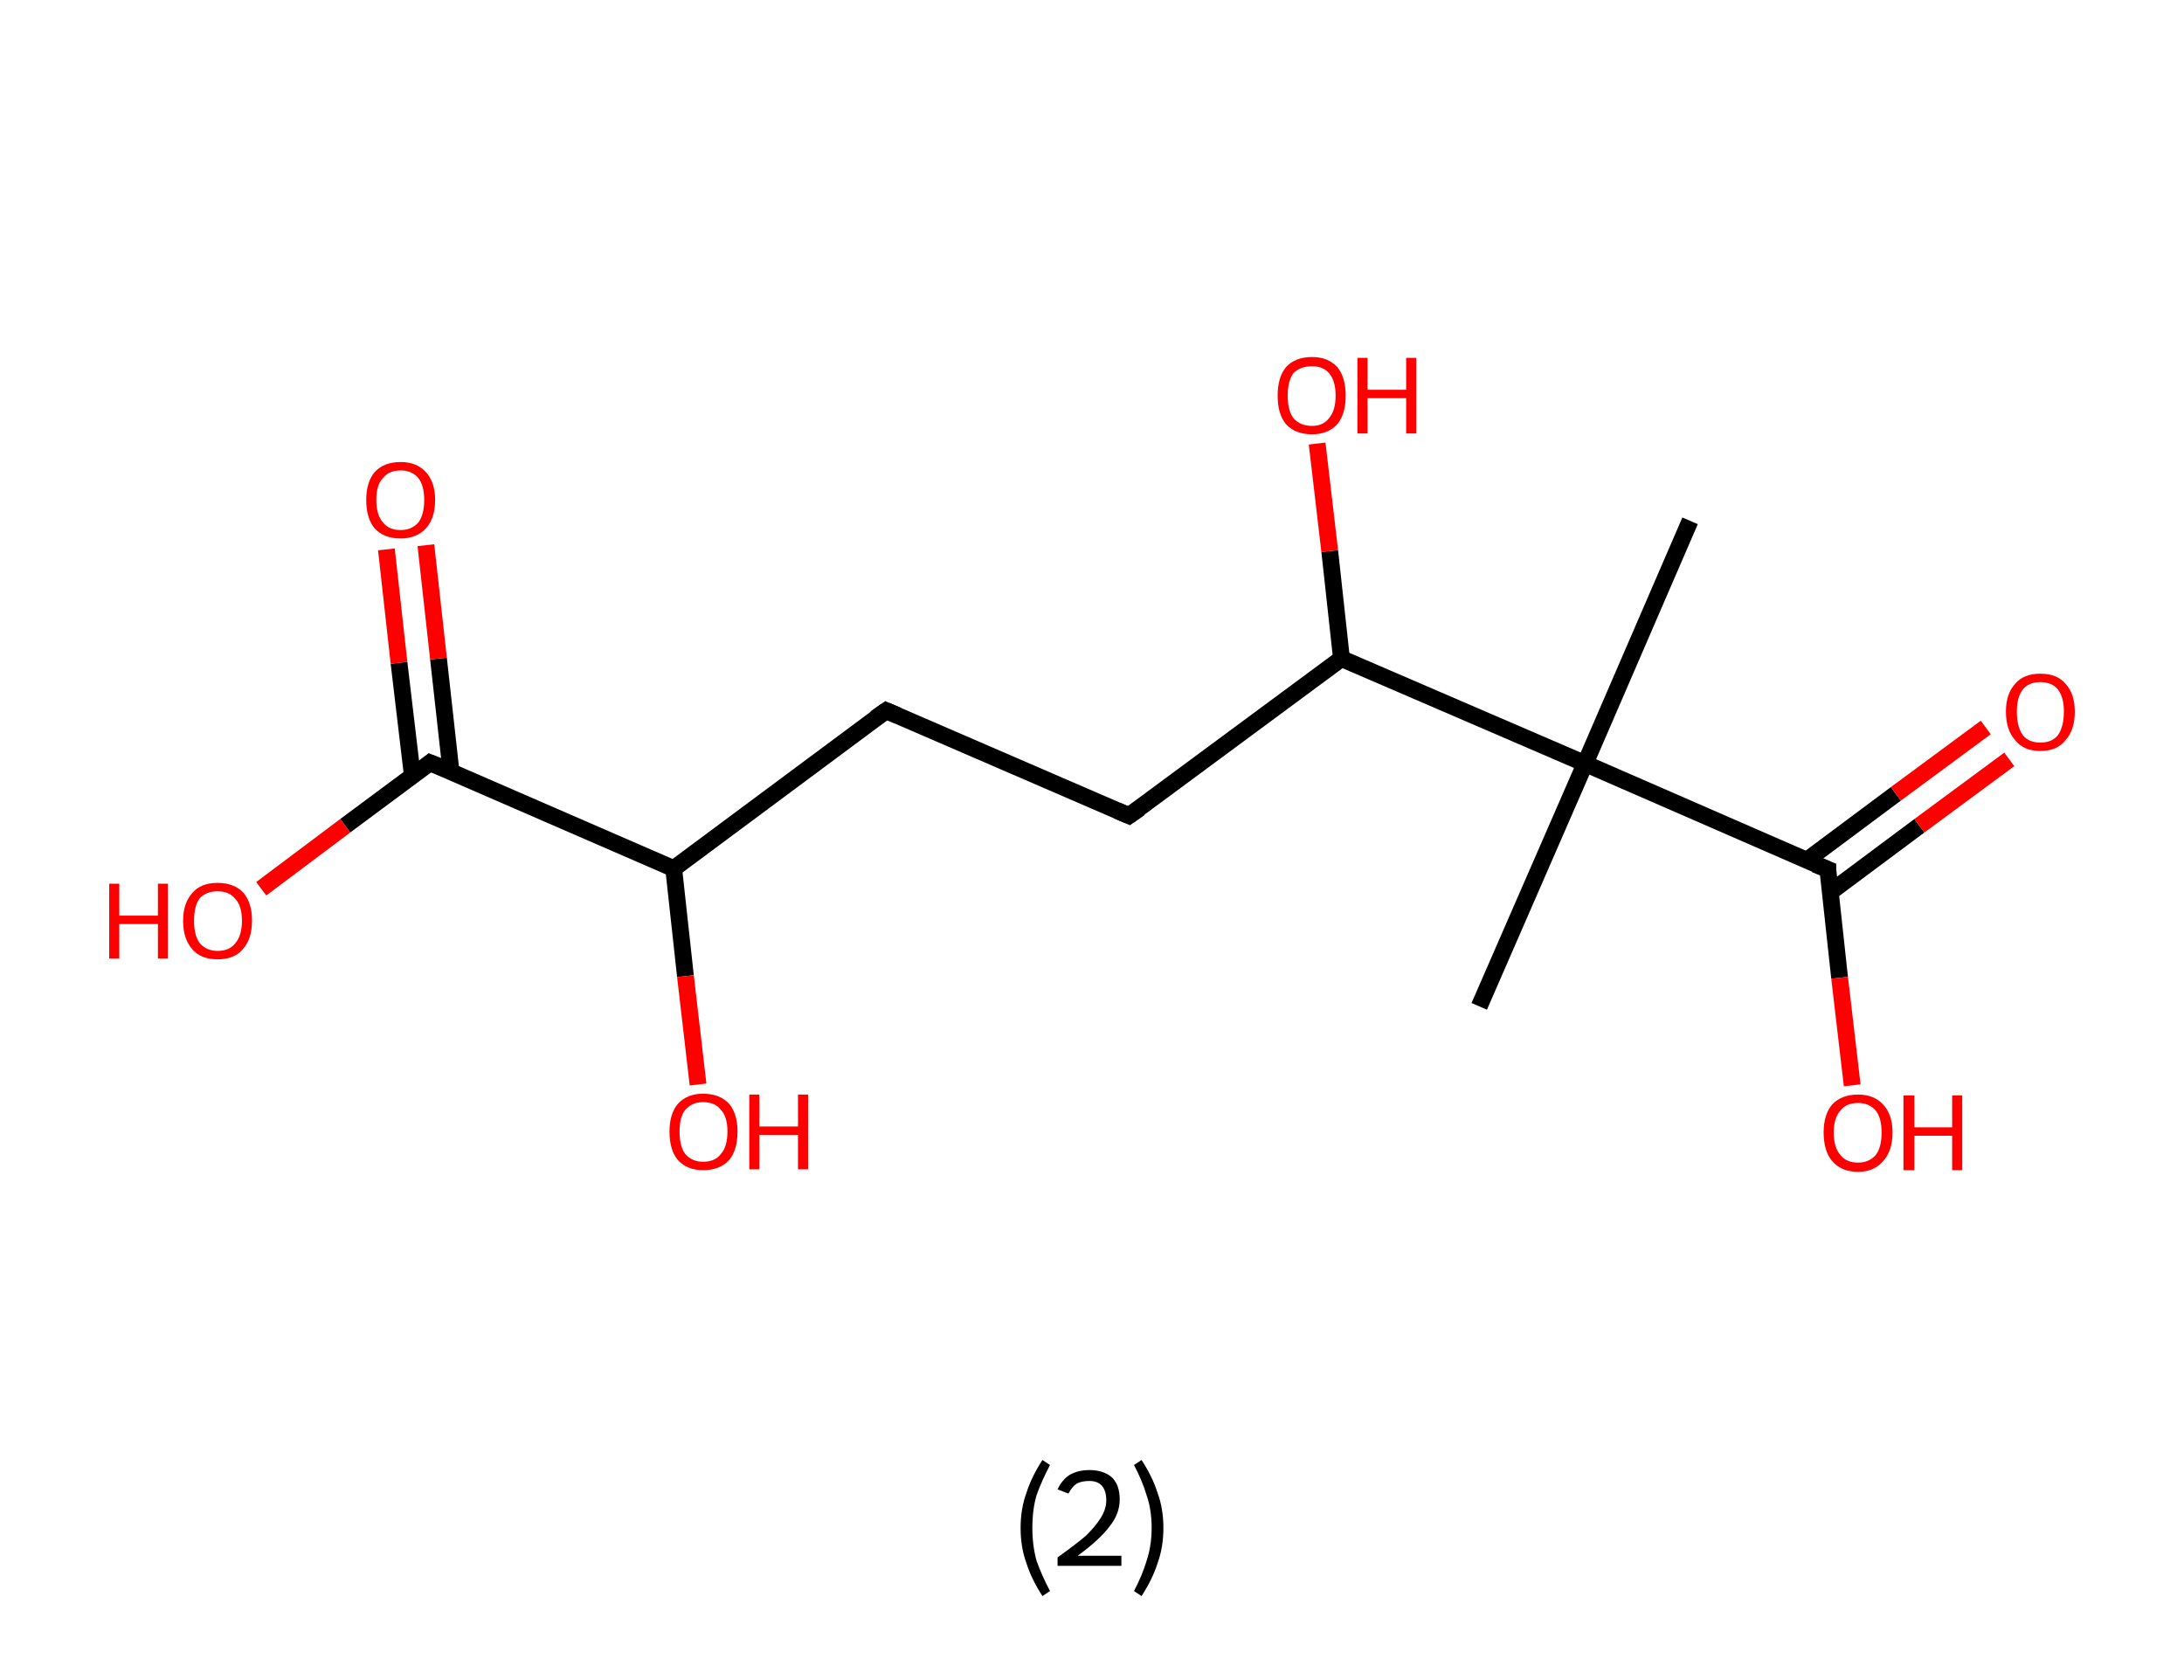 <?xml version='1.0' encoding='ASCII' standalone='yes'?>
<svg xmlns="http://www.w3.org/2000/svg" xmlns:rdkit="http://www.rdkit.org/xml" xmlns:xlink="http://www.w3.org/1999/xlink" version="1.1" baseProfile="full" xml:space="preserve" width="260px" height="200px" viewBox="0 0 260 200">
<!-- END OF HEADER -->
<rect style="opacity:1.0;fill:#FFFFFF;stroke:none" width="260.0" height="200.0" x="0.0" y="0.0"> </rect>
<path class="bond-0 atom-0 atom-1" d="M 201.2,62.0 L 188.7,90.9" style="fill:none;fill-rule:evenodd;stroke:#000000;stroke-width:2.0px;stroke-linecap:butt;stroke-linejoin:miter;stroke-opacity:1"/>
<path class="bond-1 atom-1 atom-2" d="M 188.7,90.9 L 176.1,119.8" style="fill:none;fill-rule:evenodd;stroke:#000000;stroke-width:2.0px;stroke-linecap:butt;stroke-linejoin:miter;stroke-opacity:1"/>
<path class="bond-2 atom-1 atom-3" d="M 188.7,90.9 L 217.6,103.5" style="fill:none;fill-rule:evenodd;stroke:#000000;stroke-width:2.0px;stroke-linecap:butt;stroke-linejoin:miter;stroke-opacity:1"/>
<path class="bond-3 atom-3 atom-4" d="M 217.9,106.2 L 228.5,98.3" style="fill:none;fill-rule:evenodd;stroke:#000000;stroke-width:2.0px;stroke-linecap:butt;stroke-linejoin:miter;stroke-opacity:1"/>
<path class="bond-3 atom-3 atom-4" d="M 228.5,98.3 L 239.2,90.4" style="fill:none;fill-rule:evenodd;stroke:#FF0000;stroke-width:2.0px;stroke-linecap:butt;stroke-linejoin:miter;stroke-opacity:1"/>
<path class="bond-3 atom-3 atom-4" d="M 215.1,102.4 L 225.7,94.5" style="fill:none;fill-rule:evenodd;stroke:#000000;stroke-width:2.0px;stroke-linecap:butt;stroke-linejoin:miter;stroke-opacity:1"/>
<path class="bond-3 atom-3 atom-4" d="M 225.7,94.5 L 236.4,86.6" style="fill:none;fill-rule:evenodd;stroke:#FF0000;stroke-width:2.0px;stroke-linecap:butt;stroke-linejoin:miter;stroke-opacity:1"/>
<path class="bond-4 atom-3 atom-5" d="M 217.6,103.5 L 219.0,116.4" style="fill:none;fill-rule:evenodd;stroke:#000000;stroke-width:2.0px;stroke-linecap:butt;stroke-linejoin:miter;stroke-opacity:1"/>
<path class="bond-4 atom-3 atom-5" d="M 219.0,116.4 L 220.5,129.2" style="fill:none;fill-rule:evenodd;stroke:#FF0000;stroke-width:2.0px;stroke-linecap:butt;stroke-linejoin:miter;stroke-opacity:1"/>
<path class="bond-5 atom-1 atom-6" d="M 188.7,90.9 L 159.7,78.4" style="fill:none;fill-rule:evenodd;stroke:#000000;stroke-width:2.0px;stroke-linecap:butt;stroke-linejoin:miter;stroke-opacity:1"/>
<path class="bond-6 atom-6 atom-7" d="M 159.7,78.4 L 158.3,65.6" style="fill:none;fill-rule:evenodd;stroke:#000000;stroke-width:2.0px;stroke-linecap:butt;stroke-linejoin:miter;stroke-opacity:1"/>
<path class="bond-6 atom-6 atom-7" d="M 158.3,65.6 L 156.8,52.8" style="fill:none;fill-rule:evenodd;stroke:#FF0000;stroke-width:2.0px;stroke-linecap:butt;stroke-linejoin:miter;stroke-opacity:1"/>
<path class="bond-7 atom-6 atom-8" d="M 159.7,78.4 L 134.4,97.1" style="fill:none;fill-rule:evenodd;stroke:#000000;stroke-width:2.0px;stroke-linecap:butt;stroke-linejoin:miter;stroke-opacity:1"/>
<path class="bond-8 atom-8 atom-9" d="M 134.4,97.1 L 105.5,84.6" style="fill:none;fill-rule:evenodd;stroke:#000000;stroke-width:2.0px;stroke-linecap:butt;stroke-linejoin:miter;stroke-opacity:1"/>
<path class="bond-9 atom-9 atom-10" d="M 105.5,84.6 L 80.2,103.4" style="fill:none;fill-rule:evenodd;stroke:#000000;stroke-width:2.0px;stroke-linecap:butt;stroke-linejoin:miter;stroke-opacity:1"/>
<path class="bond-10 atom-10 atom-11" d="M 80.2,103.4 L 81.6,116.2" style="fill:none;fill-rule:evenodd;stroke:#000000;stroke-width:2.0px;stroke-linecap:butt;stroke-linejoin:miter;stroke-opacity:1"/>
<path class="bond-10 atom-10 atom-11" d="M 81.6,116.2 L 83.1,129.1" style="fill:none;fill-rule:evenodd;stroke:#FF0000;stroke-width:2.0px;stroke-linecap:butt;stroke-linejoin:miter;stroke-opacity:1"/>
<path class="bond-11 atom-10 atom-12" d="M 80.2,103.4 L 51.2,90.8" style="fill:none;fill-rule:evenodd;stroke:#000000;stroke-width:2.0px;stroke-linecap:butt;stroke-linejoin:miter;stroke-opacity:1"/>
<path class="bond-12 atom-12 atom-13" d="M 53.7,91.9 L 52.2,78.4" style="fill:none;fill-rule:evenodd;stroke:#000000;stroke-width:2.0px;stroke-linecap:butt;stroke-linejoin:miter;stroke-opacity:1"/>
<path class="bond-12 atom-12 atom-13" d="M 52.2,78.4 L 50.7,64.9" style="fill:none;fill-rule:evenodd;stroke:#FF0000;stroke-width:2.0px;stroke-linecap:butt;stroke-linejoin:miter;stroke-opacity:1"/>
<path class="bond-12 atom-12 atom-13" d="M 49.1,92.4 L 47.5,78.9" style="fill:none;fill-rule:evenodd;stroke:#000000;stroke-width:2.0px;stroke-linecap:butt;stroke-linejoin:miter;stroke-opacity:1"/>
<path class="bond-12 atom-12 atom-13" d="M 47.5,78.9 L 46.0,65.4" style="fill:none;fill-rule:evenodd;stroke:#FF0000;stroke-width:2.0px;stroke-linecap:butt;stroke-linejoin:miter;stroke-opacity:1"/>
<path class="bond-13 atom-12 atom-14" d="M 51.2,90.8 L 41.1,98.3" style="fill:none;fill-rule:evenodd;stroke:#000000;stroke-width:2.0px;stroke-linecap:butt;stroke-linejoin:miter;stroke-opacity:1"/>
<path class="bond-13 atom-12 atom-14" d="M 41.1,98.3 L 31.1,105.8" style="fill:none;fill-rule:evenodd;stroke:#FF0000;stroke-width:2.0px;stroke-linecap:butt;stroke-linejoin:miter;stroke-opacity:1"/>
<path d="M 216.1,102.9 L 217.6,103.5 L 217.6,104.1" style="fill:none;stroke:#000000;stroke-width:2.0px;stroke-linecap:butt;stroke-linejoin:miter;stroke-opacity:1;"/>
<path d="M 135.7,96.2 L 134.4,97.1 L 133.0,96.5" style="fill:none;stroke:#000000;stroke-width:2.0px;stroke-linecap:butt;stroke-linejoin:miter;stroke-opacity:1;"/>
<path d="M 106.9,85.2 L 105.5,84.6 L 104.2,85.5" style="fill:none;stroke:#000000;stroke-width:2.0px;stroke-linecap:butt;stroke-linejoin:miter;stroke-opacity:1;"/>
<path d="M 52.7,91.4 L 51.2,90.8 L 50.7,91.2" style="fill:none;stroke:#000000;stroke-width:2.0px;stroke-linecap:butt;stroke-linejoin:miter;stroke-opacity:1;"/>
<path class="atom-4" d="M 238.8 84.7 Q 238.8 82.6, 239.9 81.4 Q 240.9 80.2, 242.9 80.2 Q 244.9 80.2, 245.9 81.4 Q 247.0 82.6, 247.0 84.7 Q 247.0 86.9, 245.9 88.1 Q 244.9 89.4, 242.9 89.4 Q 240.9 89.4, 239.9 88.1 Q 238.8 86.9, 238.8 84.7 M 242.9 88.4 Q 244.3 88.4, 245.0 87.5 Q 245.7 86.5, 245.7 84.7 Q 245.7 83.0, 245.0 82.1 Q 244.3 81.2, 242.9 81.2 Q 241.5 81.2, 240.8 82.1 Q 240.1 83.0, 240.1 84.7 Q 240.1 86.5, 240.8 87.5 Q 241.5 88.4, 242.9 88.4 " fill="#FF0000"/>
<path class="atom-5" d="M 217.1 134.8 Q 217.1 132.7, 218.1 131.5 Q 219.2 130.3, 221.2 130.3 Q 223.1 130.3, 224.2 131.5 Q 225.3 132.7, 225.3 134.8 Q 225.3 137.0, 224.2 138.2 Q 223.1 139.5, 221.2 139.5 Q 219.2 139.5, 218.1 138.2 Q 217.1 137.0, 217.1 134.8 M 221.2 138.4 Q 222.5 138.4, 223.3 137.5 Q 224.0 136.6, 224.0 134.8 Q 224.0 133.1, 223.3 132.2 Q 222.5 131.3, 221.2 131.3 Q 219.8 131.3, 219.1 132.2 Q 218.3 133.1, 218.3 134.8 Q 218.3 136.6, 219.1 137.5 Q 219.8 138.4, 221.2 138.4 " fill="#FF0000"/>
<path class="atom-5" d="M 226.6 130.4 L 227.9 130.4 L 227.9 134.2 L 232.4 134.2 L 232.4 130.4 L 233.6 130.4 L 233.6 139.3 L 232.4 139.3 L 232.4 135.2 L 227.9 135.2 L 227.9 139.3 L 226.6 139.3 L 226.6 130.4 " fill="#FF0000"/>
<path class="atom-7" d="M 152.1 47.1 Q 152.1 44.9, 153.1 43.7 Q 154.2 42.5, 156.2 42.5 Q 158.1 42.5, 159.2 43.7 Q 160.2 44.9, 160.2 47.1 Q 160.2 49.3, 159.2 50.5 Q 158.1 51.7, 156.2 51.7 Q 154.2 51.7, 153.1 50.5 Q 152.1 49.3, 152.1 47.1 M 156.2 50.7 Q 157.5 50.7, 158.2 49.8 Q 159.0 48.9, 159.0 47.1 Q 159.0 45.3, 158.2 44.4 Q 157.5 43.6, 156.2 43.6 Q 154.8 43.6, 154.0 44.4 Q 153.3 45.3, 153.3 47.1 Q 153.3 48.9, 154.0 49.8 Q 154.8 50.7, 156.2 50.7 " fill="#FF0000"/>
<path class="atom-7" d="M 161.6 42.6 L 162.8 42.6 L 162.8 46.4 L 167.4 46.4 L 167.4 42.6 L 168.6 42.6 L 168.6 51.6 L 167.4 51.6 L 167.4 47.4 L 162.8 47.4 L 162.8 51.6 L 161.6 51.6 L 161.6 42.6 " fill="#FF0000"/>
<path class="atom-11" d="M 79.7 134.7 Q 79.7 132.6, 80.7 131.4 Q 81.8 130.2, 83.7 130.2 Q 85.7 130.2, 86.8 131.4 Q 87.8 132.6, 87.8 134.7 Q 87.8 136.9, 86.8 138.1 Q 85.7 139.3, 83.7 139.3 Q 81.8 139.3, 80.7 138.1 Q 79.7 136.9, 79.7 134.7 M 83.7 138.3 Q 85.1 138.3, 85.8 137.4 Q 86.6 136.5, 86.6 134.7 Q 86.6 132.9, 85.8 132.1 Q 85.1 131.2, 83.7 131.2 Q 82.4 131.2, 81.6 132.1 Q 80.9 132.9, 80.9 134.7 Q 80.9 136.5, 81.6 137.4 Q 82.4 138.3, 83.7 138.3 " fill="#FF0000"/>
<path class="atom-11" d="M 89.2 130.3 L 90.4 130.3 L 90.4 134.1 L 95.0 134.1 L 95.0 130.3 L 96.2 130.3 L 96.2 139.2 L 95.0 139.2 L 95.0 135.1 L 90.4 135.1 L 90.4 139.2 L 89.2 139.2 L 89.2 130.3 " fill="#FF0000"/>
<path class="atom-13" d="M 43.6 59.5 Q 43.6 57.4, 44.6 56.2 Q 45.7 55.0, 47.7 55.0 Q 49.6 55.0, 50.7 56.2 Q 51.8 57.4, 51.8 59.5 Q 51.8 61.7, 50.7 62.9 Q 49.6 64.1, 47.7 64.1 Q 45.7 64.1, 44.6 62.9 Q 43.6 61.7, 43.6 59.5 M 47.7 63.1 Q 49.0 63.1, 49.8 62.2 Q 50.5 61.3, 50.5 59.5 Q 50.5 57.8, 49.8 56.9 Q 49.0 56.0, 47.7 56.0 Q 46.3 56.0, 45.6 56.9 Q 44.8 57.7, 44.8 59.5 Q 44.8 61.3, 45.6 62.2 Q 46.3 63.1, 47.7 63.1 " fill="#FF0000"/>
<path class="atom-14" d="M 13.0 105.2 L 14.2 105.2 L 14.2 109.0 L 18.8 109.0 L 18.8 105.2 L 20.0 105.2 L 20.0 114.1 L 18.8 114.1 L 18.8 110.0 L 14.2 110.0 L 14.2 114.1 L 13.0 114.1 L 13.0 105.2 " fill="#FF0000"/>
<path class="atom-14" d="M 21.8 109.6 Q 21.8 107.5, 22.9 106.3 Q 23.9 105.1, 25.9 105.1 Q 27.9 105.1, 29.0 106.3 Q 30.0 107.5, 30.0 109.6 Q 30.0 111.8, 28.9 113.0 Q 27.9 114.2, 25.9 114.2 Q 23.9 114.2, 22.9 113.0 Q 21.8 111.8, 21.8 109.6 M 25.9 113.2 Q 27.3 113.2, 28.0 112.3 Q 28.8 111.4, 28.8 109.6 Q 28.8 107.8, 28.0 107.0 Q 27.3 106.1, 25.9 106.1 Q 24.6 106.1, 23.8 106.9 Q 23.1 107.8, 23.1 109.6 Q 23.1 111.4, 23.8 112.3 Q 24.6 113.2, 25.9 113.2 " fill="#FF0000"/>
<path class="legend" d="M 121.5 181.9 Q 121.5 179.6, 122.2 177.7 Q 122.8 175.8, 124.1 173.8 L 125.0 174.4 Q 124.0 176.3, 123.4 178.0 Q 122.9 179.7, 122.9 181.9 Q 122.9 184.0, 123.4 185.8 Q 124.0 187.5, 125.0 189.4 L 124.1 190.0 Q 122.8 188.0, 122.2 186.1 Q 121.5 184.2, 121.5 181.9 " fill="#000000"/>
<path class="legend" d="M 125.9 177.3 Q 126.4 176.2, 127.3 175.6 Q 128.3 175.0, 129.7 175.0 Q 131.4 175.0, 132.4 175.9 Q 133.3 176.8, 133.3 178.5 Q 133.3 180.2, 132.1 181.7 Q 130.9 183.3, 128.3 185.2 L 133.5 185.2 L 133.5 186.4 L 125.9 186.4 L 125.9 185.4 Q 128.0 183.9, 129.3 182.8 Q 130.5 181.6, 131.1 180.6 Q 131.7 179.6, 131.7 178.6 Q 131.7 177.5, 131.2 176.9 Q 130.7 176.3, 129.7 176.3 Q 128.8 176.3, 128.2 176.6 Q 127.6 177.0, 127.2 177.8 L 125.9 177.3 " fill="#000000"/>
<path class="legend" d="M 138.5 181.9 Q 138.5 184.2, 137.8 186.1 Q 137.2 188.0, 135.9 190.0 L 135.0 189.4 Q 136.0 187.5, 136.5 185.8 Q 137.1 184.0, 137.1 181.9 Q 137.1 179.7, 136.5 178.0 Q 136.0 176.3, 135.0 174.4 L 135.9 173.8 Q 137.2 175.8, 137.8 177.7 Q 138.5 179.6, 138.5 181.9 " fill="#000000"/>
</svg>
